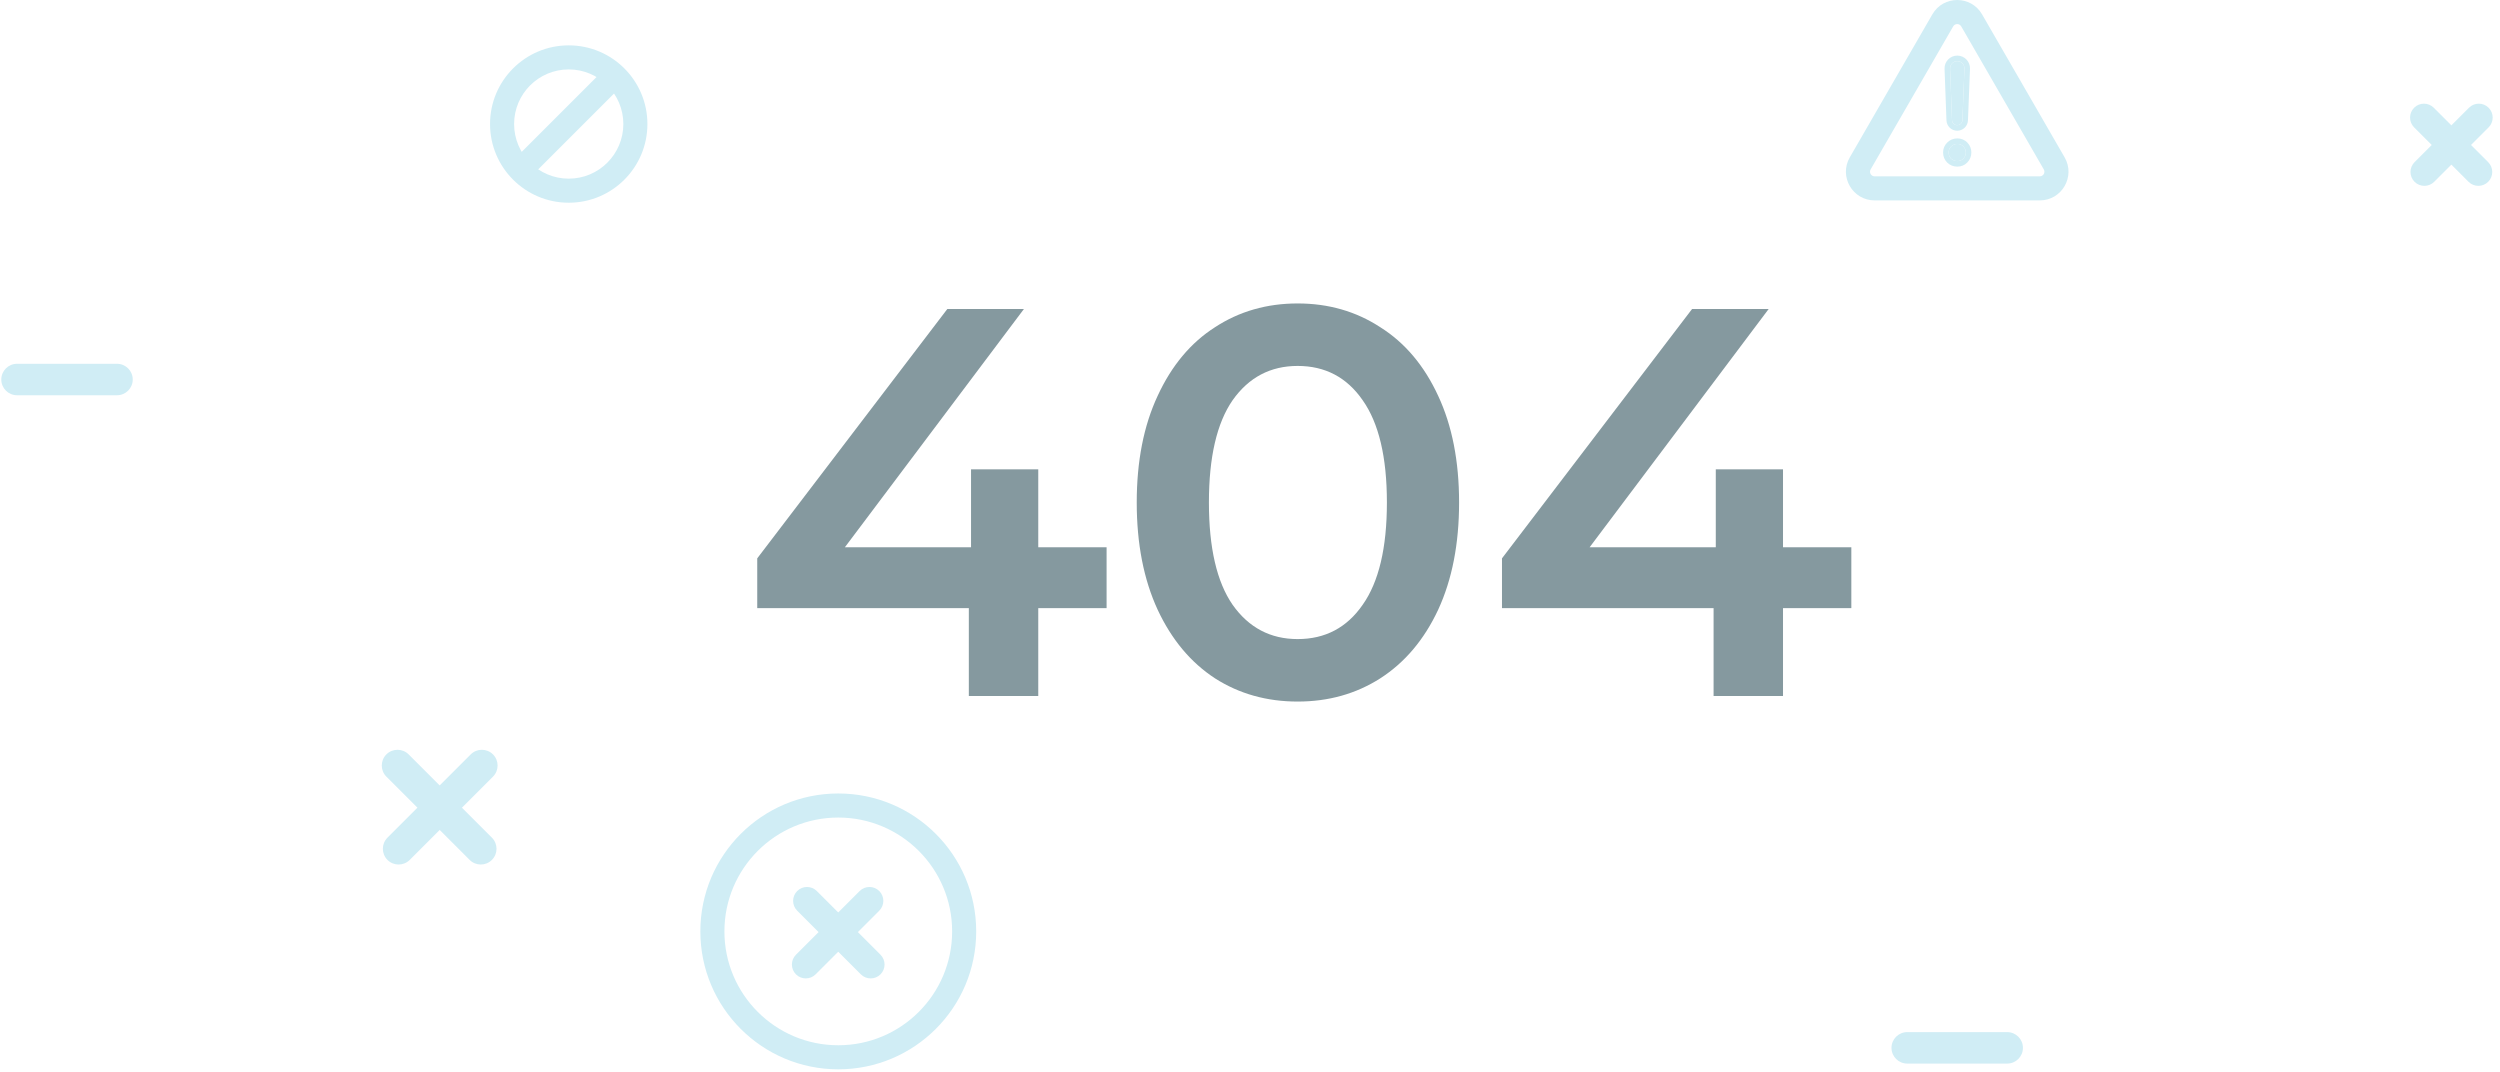 <svg width="898" height="385" viewBox="0 0 898 385" fill="none" xmlns="http://www.w3.org/2000/svg">
<path fill-rule="evenodd" clip-rule="evenodd" d="M204.286 64.172C215.12 64.172 223.903 55.389 223.903 44.555C223.903 33.72 215.12 24.937 204.286 24.937C193.451 24.937 184.668 33.72 184.668 44.555C184.668 55.389 193.451 64.172 204.286 64.172ZM204.286 72.817C219.895 72.817 232.548 60.164 232.548 44.555C232.548 28.946 219.895 16.293 204.286 16.293C188.677 16.293 176.023 28.946 176.023 44.555C176.023 60.164 188.677 72.817 204.286 72.817Z" fill="#D0EDF5"/>
<path fill-rule="evenodd" clip-rule="evenodd" d="M224.57 29.592L189.325 64.837L183.212 58.724L218.457 23.479L224.57 29.592Z" fill="#D0EDF5"/>
<path fill-rule="evenodd" clip-rule="evenodd" d="M694.103 5.154C698.07 -1.718 707.989 -1.718 711.956 5.154L741.615 56.525C745.582 63.396 740.623 71.986 732.689 71.986H673.371C665.436 71.986 660.477 63.396 664.444 56.525L694.103 5.154ZM704.469 9.476C703.829 8.368 702.23 8.368 701.59 9.476L671.931 60.847C671.291 61.955 672.091 63.341 673.371 63.341H732.689C733.968 63.341 734.768 61.955 734.128 60.847L704.469 9.476Z" fill="#D0EDF5"/>
<path d="M700.475 24.64C700.421 23.18 701.59 21.967 703.051 21.967V21.967C704.515 21.967 705.685 23.183 705.627 24.646L704.902 43.164C704.863 44.168 704.037 44.962 703.032 44.962V44.962C702.026 44.962 701.2 44.166 701.162 43.16L700.475 24.64ZM703.078 57.854C702.193 57.854 701.45 57.566 700.85 56.99C700.249 56.382 699.949 55.646 699.949 54.782C699.949 53.918 700.249 53.198 700.85 52.622C701.45 52.014 702.193 51.709 703.078 51.709C703.963 51.709 704.689 52.014 705.258 52.622C705.827 53.198 706.112 53.918 706.112 54.782C706.112 55.646 705.811 56.382 705.211 56.99C704.642 57.566 703.931 57.854 703.078 57.854Z" fill="#D0EDF5"/>
<path fill-rule="evenodd" clip-rule="evenodd" d="M699.449 58.411L699.43 58.392C698.456 57.406 697.954 56.164 697.954 54.782C697.954 53.407 698.453 52.167 699.449 51.201C700.436 50.211 701.689 49.715 703.078 49.715C704.467 49.715 705.727 50.214 706.697 51.239C707.648 52.213 708.106 53.441 708.106 54.782C708.106 56.164 707.604 57.406 706.63 58.392C705.665 59.37 704.432 59.85 703.078 59.85C701.714 59.85 700.466 59.387 699.469 58.43L699.449 58.411ZM705.258 52.622C704.689 52.014 703.962 51.71 703.078 51.71C702.193 51.71 701.45 52.014 700.85 52.622C700.249 53.198 699.949 53.918 699.949 54.782C699.949 55.646 700.249 56.383 700.85 56.991C701.45 57.567 702.193 57.855 703.078 57.855C703.931 57.855 704.642 57.567 705.211 56.991C705.811 56.383 706.111 55.646 706.111 54.782C706.111 53.918 705.827 53.198 705.258 52.622ZM707.621 24.724L706.895 43.242C706.814 45.317 705.108 46.957 703.032 46.957C700.953 46.957 699.246 45.312 699.168 43.234L698.481 24.715C698.385 22.124 700.459 19.972 703.051 19.972C705.647 19.972 707.722 22.13 707.621 24.724ZM703.051 21.967C701.59 21.967 700.421 23.18 700.475 24.641L701.162 43.16C701.199 44.166 702.026 44.962 703.032 44.962C704.037 44.962 704.863 44.168 704.902 43.164L705.627 24.646C705.684 23.184 704.515 21.967 703.051 21.967Z" fill="#D0EDF5"/>
<path fill-rule="evenodd" clip-rule="evenodd" d="M0.465 136.324C0.465 133.202 2.996 130.671 6.117 130.671H42.027C45.149 130.671 47.679 133.202 47.679 136.324C47.679 139.446 45.149 141.976 42.027 141.976H6.117C2.996 141.976 0.465 139.446 0.465 136.324Z" fill="#D0EDF5"/>
<path fill-rule="evenodd" clip-rule="evenodd" d="M679.424 376.387C679.424 373.265 681.955 370.734 685.076 370.734H720.986C724.108 370.734 726.638 373.265 726.638 376.387C726.638 379.509 724.108 382.039 720.986 382.039H685.076C681.955 382.039 679.424 379.509 679.424 376.387Z" fill="#D0EDF5"/>
<path fill-rule="evenodd" clip-rule="evenodd" d="M138.789 270.978C140.997 268.771 144.576 268.771 146.783 270.978L176.694 300.889C178.901 303.097 178.901 306.676 176.694 308.883C174.487 311.09 170.908 311.09 168.7 308.883L138.789 278.972C136.582 276.765 136.582 273.186 138.789 270.978Z" fill="#D0EDF5"/>
<path fill-rule="evenodd" clip-rule="evenodd" d="M177.083 270.978C174.875 268.771 171.296 268.771 169.089 270.978L139.178 300.889C136.971 303.097 136.971 306.676 139.178 308.883C141.386 311.09 144.964 311.09 147.172 308.883L177.083 278.972C179.29 276.765 179.29 273.186 177.083 270.978Z" fill="#D0EDF5"/>
<path fill-rule="evenodd" clip-rule="evenodd" d="M301.108 375.457C323.695 375.457 342.006 357.147 342.006 334.56C342.006 311.973 323.695 293.663 301.108 293.663C278.522 293.663 260.211 311.973 260.211 334.56C260.211 357.147 278.522 375.457 301.108 375.457ZM301.108 384.102C328.47 384.102 350.651 361.921 350.651 334.56C350.651 307.199 328.47 285.018 301.108 285.018C273.747 285.018 251.566 307.199 251.566 334.56C251.566 361.921 273.747 384.102 301.108 384.102Z" fill="#D0EDF5"/>
<path fill-rule="evenodd" clip-rule="evenodd" d="M286.347 320.061C288.295 318.114 291.453 318.114 293.401 320.061L316.272 342.933C318.22 344.88 318.22 348.038 316.272 349.986C314.324 351.934 311.167 351.934 309.219 349.986L286.347 327.115C284.4 325.167 284.4 322.009 286.347 320.061Z" fill="#D0EDF5"/>
<path fill-rule="evenodd" clip-rule="evenodd" d="M315.836 320.061C313.889 318.114 310.731 318.114 308.783 320.061L285.911 342.933C283.964 344.88 283.964 348.038 285.911 349.986C287.859 351.934 291.017 351.934 292.965 349.986L315.836 327.115C317.784 325.167 317.784 322.009 315.836 320.061Z" fill="#D0EDF5"/>
<path fill-rule="evenodd" clip-rule="evenodd" d="M867.155 38.7C869.103 36.753 872.261 36.753 874.208 38.7L893.755 58.247C895.702 60.195 895.702 63.352 893.755 65.3C891.807 67.248 888.649 67.248 886.701 65.3L867.155 45.754C865.207 43.806 865.207 40.648 867.155 38.7Z" fill="#D0EDF5"/>
<path fill-rule="evenodd" clip-rule="evenodd" d="M893.909 38.7C891.962 36.753 888.804 36.753 886.856 38.7L867.31 58.247C865.362 60.195 865.362 63.352 867.31 65.3C869.257 67.248 872.415 67.248 874.363 65.3L893.909 45.754C895.857 43.806 895.857 40.648 893.909 38.7Z" fill="#D0EDF5"/>
<path d="M397.487 218.435H372.944V250.014H348.005V218.435H272V200.56L340.285 110.986H367.798L303.471 196.587H348.796V168.583H372.944V196.587H397.487V218.435Z" fill="#85999F"/>
<path d="M466.111 252C455.027 252 445.13 249.219 436.422 243.658C427.713 237.965 420.851 229.756 415.837 219.031C410.823 208.173 408.316 195.33 408.316 180.5C408.316 165.67 410.823 152.893 415.837 142.168C420.851 131.311 427.713 123.101 436.422 117.54C445.13 111.847 455.027 109 466.111 109C477.195 109 487.091 111.847 495.8 117.54C504.641 123.101 511.569 131.311 516.583 142.168C521.597 152.893 524.104 165.67 524.104 180.5C524.104 195.33 521.597 208.173 516.583 219.031C511.569 229.756 504.641 237.965 495.8 243.658C487.091 249.219 477.195 252 466.111 252ZM466.111 229.557C476.007 229.557 483.793 225.452 489.467 217.243C495.272 209.034 498.175 196.786 498.175 180.5C498.175 164.214 495.272 151.966 489.467 143.757C483.793 135.548 476.007 131.443 466.111 131.443C456.346 131.443 448.561 135.548 442.755 143.757C437.081 151.966 434.244 164.214 434.244 180.5C434.244 196.786 437.081 209.034 442.755 217.243C448.561 225.452 456.346 229.557 466.111 229.557Z" fill="#85999F"/>
<path d="M665 218.435H640.457V250.014H615.518V218.435H539.513V200.56L607.799 110.986H635.311L570.984 196.587H616.31V168.583H640.457V196.587H665V218.435Z" fill="#85999F"/>
</svg>
